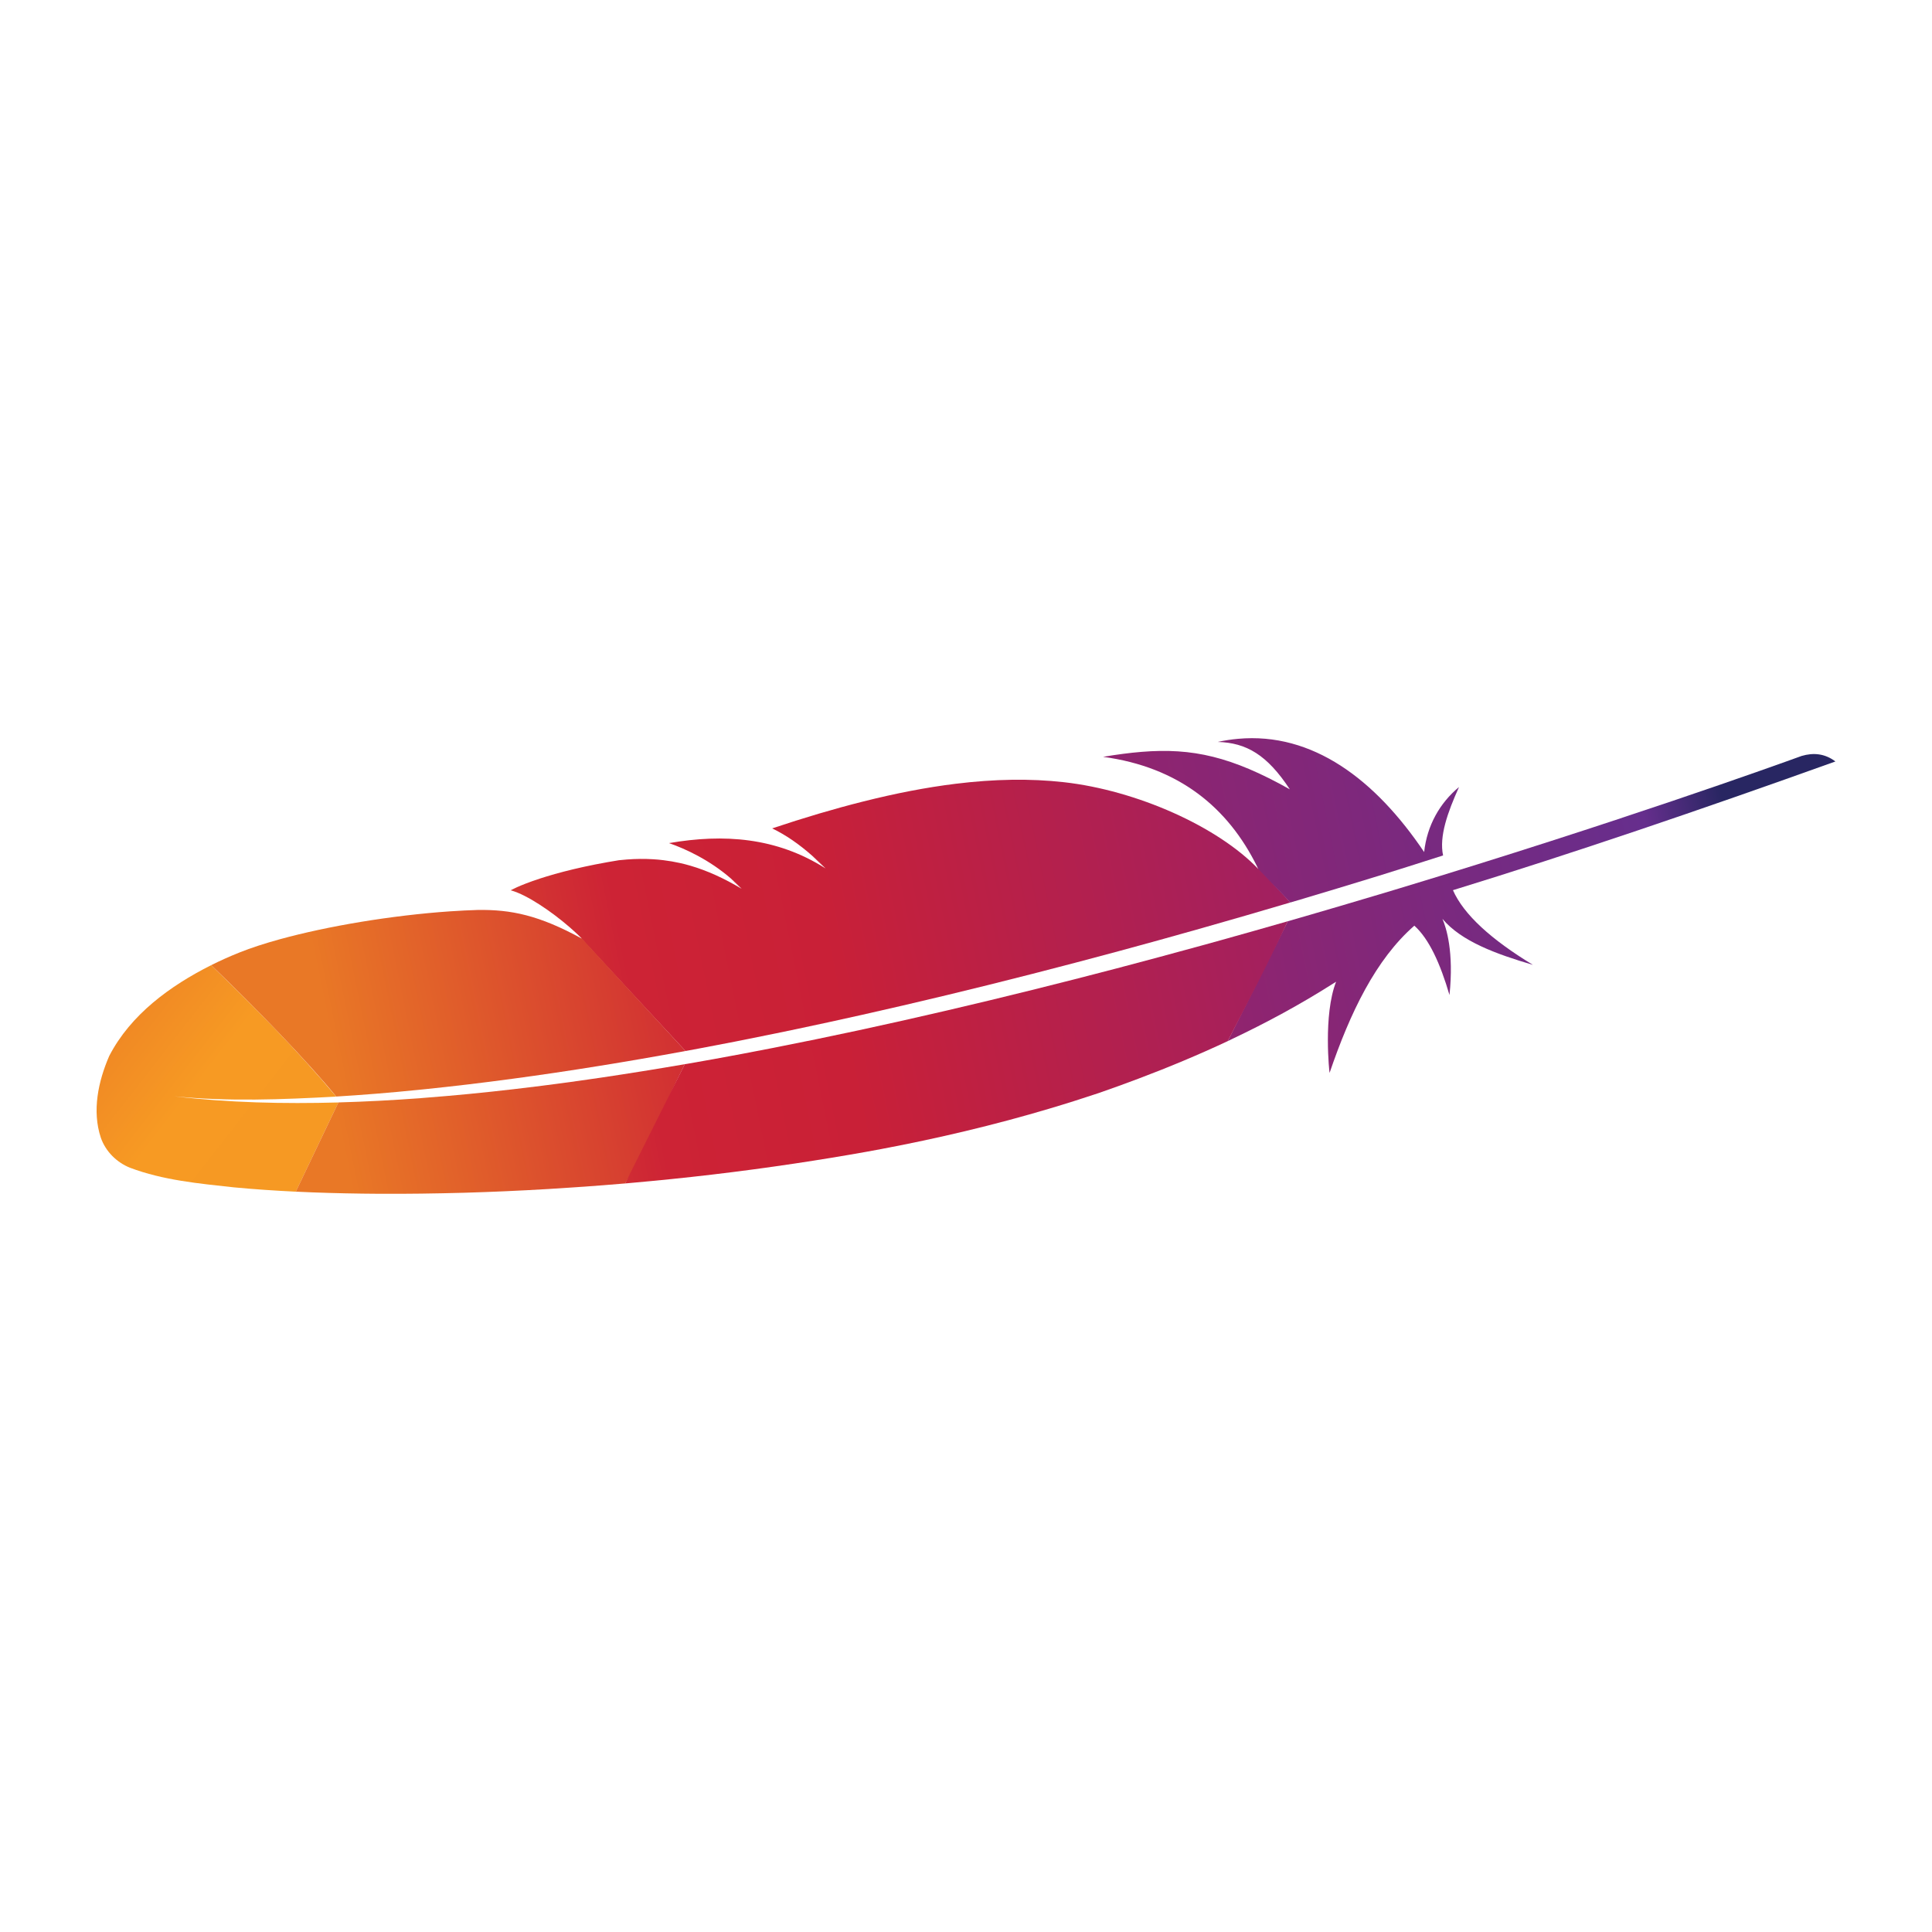 <?xml version="1.0" encoding="UTF-8" standalone="no"?>
<svg
   xmlns:dc="http://purl.org/dc/elements/1.1/"
   xmlns:cc="http://creativecommons.org/ns#"
   xmlns:rdf="http://www.w3.org/1999/02/22-rdf-syntax-ns#"
   xmlns:svg="http://www.w3.org/2000/svg"
   xmlns="http://www.w3.org/2000/svg"
   xmlns:sodipodi="http://sodipodi.sourceforge.net/DTD/sodipodi-0.dtd"
   xmlns:inkscape="http://www.inkscape.org/namespaces/inkscape"
   style="enable-background:new"
   height="100"
   viewBox="0 0 100 99.998"
   width="100"
   version="1.1"
   id="svg144"
   sodipodi:docname="apache-httpd.svg"
   inkscape:version="0.92.4 (5da689c313, 2019-01-14)">
  <sodipodi:namedview
     pagecolor="#ffffff"
     bordercolor="#666666"
     borderopacity="1"
     objecttolerance="10"
     gridtolerance="10"
     guidetolerance="10"
     inkscape:pageopacity="0"
     inkscape:pageshadow="2"
     inkscape:window-width="1882"
     inkscape:window-height="1080"
     id="namedview146"
     showgrid="false"
     inkscape:zoom="3.41674"
     inkscape:cx="109.92061"
     inkscape:cy="-7.3624026"
     inkscape:window-x="38"
     inkscape:window-y="0"
     inkscape:window-maximized="1"
     inkscape:current-layer="svg144" />
  <defs
     id="defs90">
    <linearGradient
       id="i"
       y2="1395.6"
       gradientUnits="userSpaceOnUse"
       x2="-4570.1"
       gradientTransform="matrix(-0.216,0.044,-0.044,-0.216,-978.773,617.72)"
       y1="697.55"
       x1="-5167.1">
      <stop
         style="stop-color:#F69923"
         offset="0"
         id="stop2" />
      <stop
         style="stop-color:#F79A23"
         offset=".312"
         id="stop4" />
      <stop
         style="stop-color:#E97826"
         offset=".838"
         id="stop6" />
    </linearGradient>
    <linearGradient
       id="h"
       y2="620.5"
       gradientUnits="userSpaceOnUse"
       x2="-5326.2"
       gradientTransform="matrix(-0.216,0.044,-0.044,-0.216,-978.773,617.72)"
       y1="620.5"
       x1="-9585.3">
      <stop
         style="stop-color:#9E2064"
         offset=".323"
         id="stop9" />
      <stop
         style="stop-color:#C92037"
         offset=".63"
         id="stop11" />
      <stop
         style="stop-color:#CD2335"
         offset=".751"
         id="stop13" />
      <stop
         style="stop-color:#E97826"
         offset="1"
         id="stop15" />
    </linearGradient>
    <linearGradient
       id="g"
       y2="1047.7"
       gradientUnits="userSpaceOnUse"
       x2="-6533.2"
       gradientTransform="matrix(-0.216,0.044,-0.044,-0.216,-978.773,617.72)"
       y1="1047.7"
       x1="-9071.2">
      <stop
         style="stop-color:#282662"
         offset="0"
         id="stop18" />
      <stop
         style="stop-color:#662E8D"
         offset=".095"
         id="stop20" />
      <stop
         style="stop-color:#9F2064"
         offset=".788"
         id="stop22" />
      <stop
         style="stop-color:#CD2032"
         offset=".949"
         id="stop24" />
    </linearGradient>
    <linearGradient
       id="f"
       y2="580.82"
       gradientUnits="userSpaceOnUse"
       x2="-5087"
       gradientTransform="matrix(-0.216,0.044,-0.044,-0.216,-978.773,617.72)"
       y1="580.82"
       x1="-9346.1">
      <stop
         style="stop-color:#9E2064"
         offset=".323"
         id="stop27" />
      <stop
         style="stop-color:#C92037"
         offset=".63"
         id="stop29" />
      <stop
         style="stop-color:#CD2335"
         offset=".751"
         id="stop31" />
      <stop
         style="stop-color:#E97826"
         offset="1"
         id="stop33" />
    </linearGradient>
    <linearGradient
       id="e"
       y2="638.44"
       gradientUnits="userSpaceOnUse"
       x2="-6797.2"
       gradientTransform="matrix(-0.216,0.044,-0.044,-0.216,-978.773,617.72)"
       y1="638.44"
       x1="-9035.5">
      <stop
         style="stop-color:#282662"
         offset="0"
         id="stop36" />
      <stop
         style="stop-color:#662E8D"
         offset=".095"
         id="stop38" />
      <stop
         style="stop-color:#9F2064"
         offset=".788"
         id="stop40" />
      <stop
         style="stop-color:#CD2032"
         offset=".949"
         id="stop42" />
    </linearGradient>
    <linearGradient
       id="d"
       y2="1021.6"
       gradientUnits="userSpaceOnUse"
       x2="-5087"
       gradientTransform="matrix(-0.216,0.044,-0.044,-0.216,-978.773,617.72)"
       y1="1021.6"
       x1="-9346.1">
      <stop
         style="stop-color:#9E2064"
         offset=".323"
         id="stop45" />
      <stop
         style="stop-color:#C92037"
         offset=".63"
         id="stop47" />
      <stop
         style="stop-color:#CD2335"
         offset=".751"
         id="stop49" />
      <stop
         style="stop-color:#E97826"
         offset="1"
         id="stop51" />
    </linearGradient>
    <linearGradient
       id="c"
       y2="999.73"
       gradientUnits="userSpaceOnUse"
       x2="-5351.2"
       gradientTransform="matrix(-0.216,0.044,-0.044,-0.216,-978.773,617.72)"
       y1="999.73"
       x1="-9610.3">
      <stop
         style="stop-color:#9E2064"
         offset=".323"
         id="stop54" />
      <stop
         style="stop-color:#C92037"
         offset=".63"
         id="stop56" />
      <stop
         style="stop-color:#CD2335"
         offset=".751"
         id="stop58" />
      <stop
         style="stop-color:#E97826"
         offset="1"
         id="stop60" />
    </linearGradient>
    <linearGradient
       id="b"
       y2="1152.7"
       gradientUnits="userSpaceOnUse"
       x2="-5087"
       gradientTransform="matrix(-0.216,0.044,-0.044,-0.216,-978.773,617.72)"
       y1="1152.7"
       x1="-9346.1">
      <stop
         style="stop-color:#9E2064"
         offset=".323"
         id="stop63" />
      <stop
         style="stop-color:#C92037"
         offset=".63"
         id="stop65" />
      <stop
         style="stop-color:#CD2335"
         offset=".751"
         id="stop67" />
      <stop
         style="stop-color:#E97826"
         offset="1"
         id="stop69" />
    </linearGradient>
    <linearGradient
       id="a"
       y2="1137.7"
       gradientUnits="userSpaceOnUse"
       x2="-5087"
       gradientTransform="matrix(-0.216,0.044,-0.044,-0.216,-978.773,617.72)"
       y1="1137.7"
       x1="-9346.1">
      <stop
         style="stop-color:#9E2064"
         offset=".323"
         id="stop72" />
      <stop
         style="stop-color:#C92037"
         offset=".63"
         id="stop74" />
      <stop
         style="stop-color:#CD2335"
         offset=".751"
         id="stop76" />
      <stop
         style="stop-color:#E97826"
         offset="1"
         id="stop78" />
    </linearGradient>
    <linearGradient
       id="j"
       y2="1134.7"
       gradientUnits="userSpaceOnUse"
       x2="-6012"
       gradientTransform="matrix(-0.216,0.044,-0.044,-0.216,-978.773,617.72)"
       y1="1134.7"
       x1="-6953.4">
      <stop
         style="stop-color:#9E2064"
         offset=".323"
         id="stop81" />
      <stop
         style="stop-color:#C92037"
         offset=".63"
         id="stop83" />
      <stop
         style="stop-color:#CD2335"
         offset=".751"
         id="stop85" />
      <stop
         style="stop-color:#E97826"
         offset="1"
         id="stop87" />
    </linearGradient>
  </defs>
  <g
     id="g1004"
     transform="matrix(0.09,0,0,0.09,5,38.207)">
    <path
       style="fill:url(#e)"
       d="m 652.767,173.139 c 20.267,-9.594 39.714,-20.144 58.137,-31.855 0.646,-0.424 1.3,-0.799 1.946,-1.223 -7.515,19.097 -3.838,52.585 -3.754,52.44 11.85,-34.711 26.515,-65.255 48.744,-84.672 8.483,7.593 14.923,21.83 20.214,39.882 2.619,-24.849 -1.858,-38.732 -4.051,-43.799 10.917,12.948 30.734,20.176 52.045,26.46 -23.946,-14.536 -39.792,-28.878 -46.004,-42.955 68.312,-21.018 142.29,-46.157 219.96,-74.026 -6.093,-4.591 -12.639,-5.169 -19.442,-3.171 -14.023,5.102 -106.22,38.312 -231.64,76.244 -3.563,1.078 -7.157,2.151 -10.768,3.237 -1.007,0.307 -2.026,0.597 -3.015,0.891 -13.174,3.951 -26.666,7.919 -40.462,11.92 -3.143,0.904 -6.287,1.808 -9.447,2.725 -0.066,0.022 -0.132,0.043 -0.181,0.052 l -34.514,68.935 c 0.712,-0.335 1.494,-0.724 2.241,-1.085 z"
       id="path92"
       inkscape:connector-curvature="0" />
    <path
       style="fill:url(#i)"
       d="m 19.205,247.047 c 19.071,7.196 39.608,9.085 59.733,11.274 11.854,1.123 23.738,1.914 35.63,2.493 8.169,-17.104 16.338,-34.207 24.508,-51.311 -31.491,0.856 -63.087,0.176 -94.393,-3.54 30.943,3.103 62.137,1.849 93.129,0.17 -22.37,-26.669 -46.909,-51.428 -71.93,-75.588 -23.519,11.839 -46.291,28.35 -58.634,52.244 -6.3,14.546 -9.951,31.534 -4.821,46.981 2.756,7.894 9.065,14.16 16.773,17.277 z"
       id="path94"
       inkscape:connector-curvature="0" />
    <path
       style="fill:none"
       d="m 276.297,112.541 c -0.154,-0.133 -0.289,-0.279 -0.443,-0.412 l 2.62,2.831 c 0.233,0.129 0.44,0.223 0.655,0.365 -0.947,-0.944 -1.898,-1.857 -2.832,-2.784 z"
       id="path96"
       inkscape:connector-curvature="0" />
    <path
       style="fill:none"
       d="m 364.777,80.765 c 1.689,1.464 3.316,3.029 4.92,4.638 -1.604,-1.609 -3.249,-3.161 -4.92,-4.638 z"
       id="path98"
       inkscape:connector-curvature="0" />
    <path
       style="fill:none"
       d="m 636.947,108.876 c -0.773,0.216 -1.545,0.432 -2.304,0.666 -15.919,4.505 -31.444,8.801 -46.643,12.908 -17.052,4.604 -33.627,8.965 -49.773,13.089 -17.016,4.358 -33.536,8.458 -49.579,12.315 -16.829,4.055 -33.127,7.826 -48.887,11.362 -12.825,2.869 -25.296,5.586 -37.426,8.133 -4.033,0.85 -8.049,1.688 -12.029,2.499 -7.881,1.618 -15.643,3.175 -23.223,4.681 -7.011,1.385 -13.886,2.696 -20.659,3.959 -2.255,0.437 -4.487,0.83 -6.724,1.254 -0.357,0.073 -0.728,0.128 -1.085,0.201 l 2.226,2.41 -2.558,5.134 c 0.552,-0.107 1.099,-0.183 1.663,-0.273 10.236,-1.773 20.516,-3.633 30.84,-5.582 5.965,-1.131 11.949,-2.275 17.936,-3.449 16.6,-3.254 33.24,-6.675 49.89,-10.268 16.826,-3.614 33.632,-7.404 50.376,-11.314 16.449,-3.828 32.823,-7.792 49.096,-11.819 16.242,-4.032 32.358,-8.161 48.306,-12.331 16.654,-4.364 33.08,-8.778 49.245,-13.247 3.646,-1.002 7.293,-2.005 10.926,-3.025 13.032,-3.626 25.843,-7.253 38.464,-10.878 l 4.056,-8.11 -2.498,-2.703 c -0.38,0.117 -0.759,0.234 -1.121,0.338 -16.542,4.885 -32.709,9.574 -48.514,14.048 z"
       id="path100"
       inkscape:connector-curvature="0" />
    <path
       style="fill:none"
       d="m 370.917,86.608 c -0.012,-0.018 -0.031,-0.004 -0.044,-0.022 0,0 0.012,0.018 0.044,0.022 z"
       id="path102"
       inkscape:connector-curvature="0" />
    <path
       style="fill:#be202e"
       d="m 411.417,67.56 c 2.517,2.359 5.082,4.819 7.717,7.337 0.012,0.018 0.044,0.022 0.057,0.04 -1.289,-1.294 -2.564,-2.571 -3.862,-3.803 -1.298,-1.232 -2.587,-2.417 -3.912,-3.574 z"
       id="path104"
       inkscape:connector-curvature="0" />
    <path
       style="opacity:0.35;fill:#be202e"
       d="m 411.417,67.56 c 2.517,2.359 5.082,4.819 7.717,7.337 0.012,0.018 0.044,0.022 0.057,0.04 -1.289,-1.294 -2.564,-2.571 -3.862,-3.803 -1.298,-1.232 -2.587,-2.417 -3.912,-3.574 z"
       id="path106"
       inkscape:connector-curvature="0" />
    <path
       style="fill:#be202e"
       d="m 370.827,86.564 c 0,0 0.012,0.018 0.031,0.005 0.012,0.018 0.031,0.004 0.044,0.022 -0.394,-0.421 -0.811,-0.798 -1.192,-1.201 -1.617,-1.627 -3.262,-3.178 -4.92,-4.638 1.968,1.915 3.999,3.839 6.037,5.812 z"
       id="path108"
       inkscape:connector-curvature="0" />
    <path
       style="opacity:0.35;fill:#be202e"
       d="m 370.827,86.564 c 0,0 0.012,0.018 0.031,0.005 0.012,0.018 0.031,0.004 0.044,0.022 -0.394,-0.421 -0.811,-0.798 -1.192,-1.201 -1.617,-1.627 -3.262,-3.178 -4.92,-4.638 1.968,1.915 3.999,3.839 6.037,5.812 z"
       id="path110"
       inkscape:connector-curvature="0" />
    <path
       style="fill:url(#h)"
       d="m 290.107,195.222 c -16.961,2.507 -33.723,4.729 -50.218,6.643 -17.122,1.995 -33.955,3.639 -50.416,4.896 -0.957,0.079 -1.945,0.152 -2.919,0.244 -16.218,1.215 -32.064,2.045 -47.489,2.48 l -24.508,51.311 c 3.159,0.154 6.354,0.282 9.611,0.419 12.251,0.464 25.27,0.743 38.902,0.814 15.365,0.076 31.56,-0.134 48.36,-0.601 15.522,-0.452 31.601,-1.152 48.051,-2.128 14.003,-0.835 28.316,-1.845 42.838,-3.091 0.542,-0.045 1.068,-0.078 1.61,-0.124 13.32,-22.17 22.89,-45.722 34.335,-68.583 -16.183,2.78 -32.241,5.358 -48.157,7.721 z"
       id="path112"
       inkscape:connector-curvature="0" />
    <path
       style="fill:url(#f)"
       d="m 635.617,119.218 c -16.179,4.451 -32.604,8.865 -49.245,13.247 -15.935,4.188 -32.046,8.286 -48.306,12.331 -16.26,4.045 -32.63,7.979 -49.096,11.819 -16.744,3.91 -33.563,7.683 -50.376,11.314 -16.632,3.58 -33.29,7.014 -49.89,10.268 -5.988,1.175 -11.971,2.318 -17.936,3.449 -10.325,1.948 -20.605,3.809 -30.84,5.582 -0.552,0.107 -1.099,0.183 -1.663,0.273 l -34.33,68.583 c 1.085,-0.091 2.156,-0.2 3.241,-0.291 15.39,-1.37 31.015,-2.941 46.779,-4.806 15.922,-1.874 31.965,-4.029 48.062,-6.443 13.582,-2.032 27.162,-4.253 40.724,-6.682 2.753,-0.505 5.458,-1.001 8.18,-1.511 16.983,-3.181 33.094,-6.649 48.365,-10.29 17.296,-4.127 33.51,-8.494 48.609,-12.995 9.938,-2.951 19.414,-5.971 28.431,-8.98 7.64,-2.647 15.232,-5.395 22.71,-8.223 17.654,-6.642 34.84,-13.842 51.5,-21.64 11.64,-22.613 23.669,-45.588 34.514,-68.935 -12.622,3.624 -25.468,7.277 -38.5,10.904 -3.615,1.007 -7.279,2.023 -10.926,3.025 z"
       id="path114"
       inkscape:connector-curvature="0" />
    <path
       style="fill:url(#d)"
       d="m 339.717,179.729 c 2.219,-0.411 4.456,-0.835 6.724,-1.254 6.76,-1.281 13.634,-2.591 20.659,-3.959 7.594,-1.488 15.325,-3.049 23.223,-4.681 3.98,-0.811 7.965,-1.653 12.029,-2.499 12.131,-2.547 24.602,-5.264 37.426,-8.133 15.759,-3.536 32.058,-7.307 48.887,-11.362 16.043,-3.856 32.564,-7.957 49.579,-12.315 16.146,-4.125 32.739,-8.498 49.773,-13.089 15.198,-4.108 30.724,-8.403 46.643,-12.908 0.773,-0.216 1.545,-0.432 2.304,-0.666 15.804,-4.475 31.971,-9.164 48.483,-14.053 0.38,-0.117 0.759,-0.234 1.121,-0.338 l -19.143,-20.676 c 0.239,0.508 0.528,1.008 0.767,1.516 -23.296,-24.428 -69.92,-45.278 -111.88,-49.997 -19.338,-2.178 -39.994,-1.843 -62.413,0.925 -16.69,2.059 -34.353,5.47 -53.191,10.219 -16.464,4.141 -33.814,9.268 -52.184,15.425 7.838,3.763 15.478,9.073 22.931,15.646 1.294,1.153 2.614,2.342 3.912,3.574 1.298,1.232 2.591,2.496 3.862,3.803 -0.012,-0.018 -0.044,-0.022 -0.057,-0.04 -28.247,-17.932 -58.622,-19.938 -89.973,-14.526 9.392,3.269 23.242,9.627 35.603,20.379 1.689,1.464 3.316,3.029 4.92,4.638 0.412,0.408 0.811,0.798 1.192,1.201 -0.012,-0.018 -0.031,-0.004 -0.044,-0.022 0,0 -0.012,-0.018 -0.031,-0.004 -10.105,-6.006 -19.623,-10.334 -29.164,-13.137 -2.037,-0.602 -4.084,-1.142 -6.144,-1.59 -3.126,-0.7 -6.261,-1.229 -9.432,-1.621 -2.026,-0.254 -4.061,-0.446 -6.124,-0.563 -4.825,-0.291 -9.762,-0.252 -14.877,0.138 -1.561,0.115 -3.127,0.26 -4.727,0.432 -2.228,0.362 -4.394,0.734 -6.529,1.11 -9.645,1.719 -18.003,3.581 -25.18,5.446 -3.589,0.932 -6.86,1.849 -9.849,2.775 -1.188,0.359 -2.345,0.723 -3.453,1.079 -3.312,1.084 -6.204,2.103 -8.696,3.073 -3.728,1.447 -6.569,2.758 -8.568,3.801 1.303,0.351 2.697,0.826 4.166,1.438 10.15,4.217 23.891,14.166 33.591,23.215 l -17.583,-18.98 17.583,18.98 c 0.154,0.133 0.289,0.279 0.443,0.412 0.951,0.913 1.898,1.857 2.863,2.788 -0.233,-0.129 -0.44,-0.173 -0.655,-0.315 l 60.164,64.89 c 0.34,-0.06 0.679,-0.12 1.05,-0.175 z"
       id="path116"
       inkscape:connector-curvature="0" />
    <path
       style="fill:url(#c)"
       d="m 137.817,206.101 c 14.308,-0.869 30.359,-2.124 48.242,-3.943 0.926,-0.083 1.888,-0.192 2.831,-0.288 15.471,-1.594 32.288,-3.555 50.488,-6.02 15.721,-2.108 32.439,-4.572 50.245,-7.458 15.511,-2.502 31.888,-5.316 49.043,-8.488 l -59.49,-64.569 c -24.736,-13.567 -40.821,-16.794 -59.841,-16.547 -5.176,0.161 -10.523,0.422 -15.982,0.793 -16.711,1.142 -34.469,3.279 -51.604,6.106 -16.54,2.743 -32.435,6.133 -46.23,9.913 -8.771,2.416 -16.684,4.99 -23.332,7.642 -5.862,2.343 -11.266,4.786 -16.287,7.302 25.101,24.05 54.589,54.423 71.931,75.557 z"
       id="path118"
       inkscape:connector-curvature="0" />
    <path
       style="fill:#be202e"
       d="m 415.327,71.13 c 1.298,1.232 2.591,2.496 3.862,3.803 -1.271,-1.307 -2.564,-2.571 -3.862,-3.803 z"
       id="path120"
       inkscape:connector-curvature="0" />
    <path
       style="opacity:0.35;fill:#be202e"
       d="m 415.327,71.13 c 1.298,1.232 2.591,2.496 3.862,3.803 -1.271,-1.307 -2.564,-2.571 -3.862,-3.803 z"
       id="path122"
       inkscape:connector-curvature="0" />
    <path
       style="fill:url(#b)"
       d="m 415.327,71.13 c 1.298,1.232 2.591,2.496 3.862,3.803 -1.271,-1.307 -2.564,-2.571 -3.862,-3.803 z"
       id="path124"
       inkscape:connector-curvature="0" />
    <path
       style="fill:#be202e"
       d="m 370.917,86.608 c -0.394,-0.421 -0.811,-0.798 -1.192,-1.201 0.381,0.403 0.78,0.793 1.192,1.201 z"
       id="path126"
       inkscape:connector-curvature="0" />
    <path
       style="opacity:0.35;fill:#be202e"
       d="m 370.917,86.608 c -0.394,-0.421 -0.811,-0.798 -1.192,-1.201 0.381,0.403 0.78,0.793 1.192,1.201 z"
       id="path128"
       inkscape:connector-curvature="0" />
    <path
       style="fill:url(#a)"
       d="m 370.917,86.608 c -0.394,-0.421 -0.811,-0.798 -1.192,-1.201 0.381,0.403 0.78,0.793 1.192,1.201 z"
       id="path130"
       inkscape:connector-curvature="0" />
    <path
       style="fill:#be202e"
       d="m 370.867,86.568 c 0,0 -0.012,-0.018 -0.031,-0.004 0,0 0.012,0.018 0.031,0.004 z"
       id="path132"
       inkscape:connector-curvature="0" />
    <path
       style="opacity:0.35;fill:#be202e"
       d="m 370.867,86.568 c 0,0 -0.012,-0.018 -0.031,-0.004 0,0 0.012,0.018 0.031,0.004 z"
       id="path134"
       inkscape:connector-curvature="0" />
    <path
       style="fill:url(#j)"
       d="m 370.867,86.568 c 0,0 -0.012,-0.018 -0.031,-0.004 0,0 0.012,0.018 0.031,0.004 z"
       id="path136"
       inkscape:connector-curvature="0" />
    <path
       style="fill:url(#g)"
       d="m 693.797,92.348 c 12.856,-3.825 25.903,-7.764 39.192,-11.856 0.199,-0.065 0.38,-0.117 0.578,-0.182 1.881,-0.571 3.748,-1.161 5.629,-1.732 8.95,-2.767 16.955,-5.328 35.178,-11.129 -2.342,-10.966 2.619,-24.849 9.169,-39.363 -11.075,9.226 -18.387,22.082 -20.063,37.399 -28.142,-41.768 -64.174,-69.017 -107.07,-65.115 -3.832,0.345 -7.683,0.923 -11.624,1.787 16.438,0.487 28.367,7.363 41.449,27.265 0.044,0.022 0.101,0.062 0.145,0.085 -0.044,-0.022 -0.101,-0.062 -0.145,-0.085 -33.43,-18.78 -55.964,-23.938 -85.227,-21.557 -6.936,0.561 -14.25,1.539 -22.182,2.866 43.476,5.873 71.791,29.037 88.586,63.086 l 0.776,1.494 18.367,19.182 c 2.419,-0.696 4.825,-1.41 7.249,-2.137 z"
       id="path140"
       inkscape:connector-curvature="0" />
  </g>
</svg>
